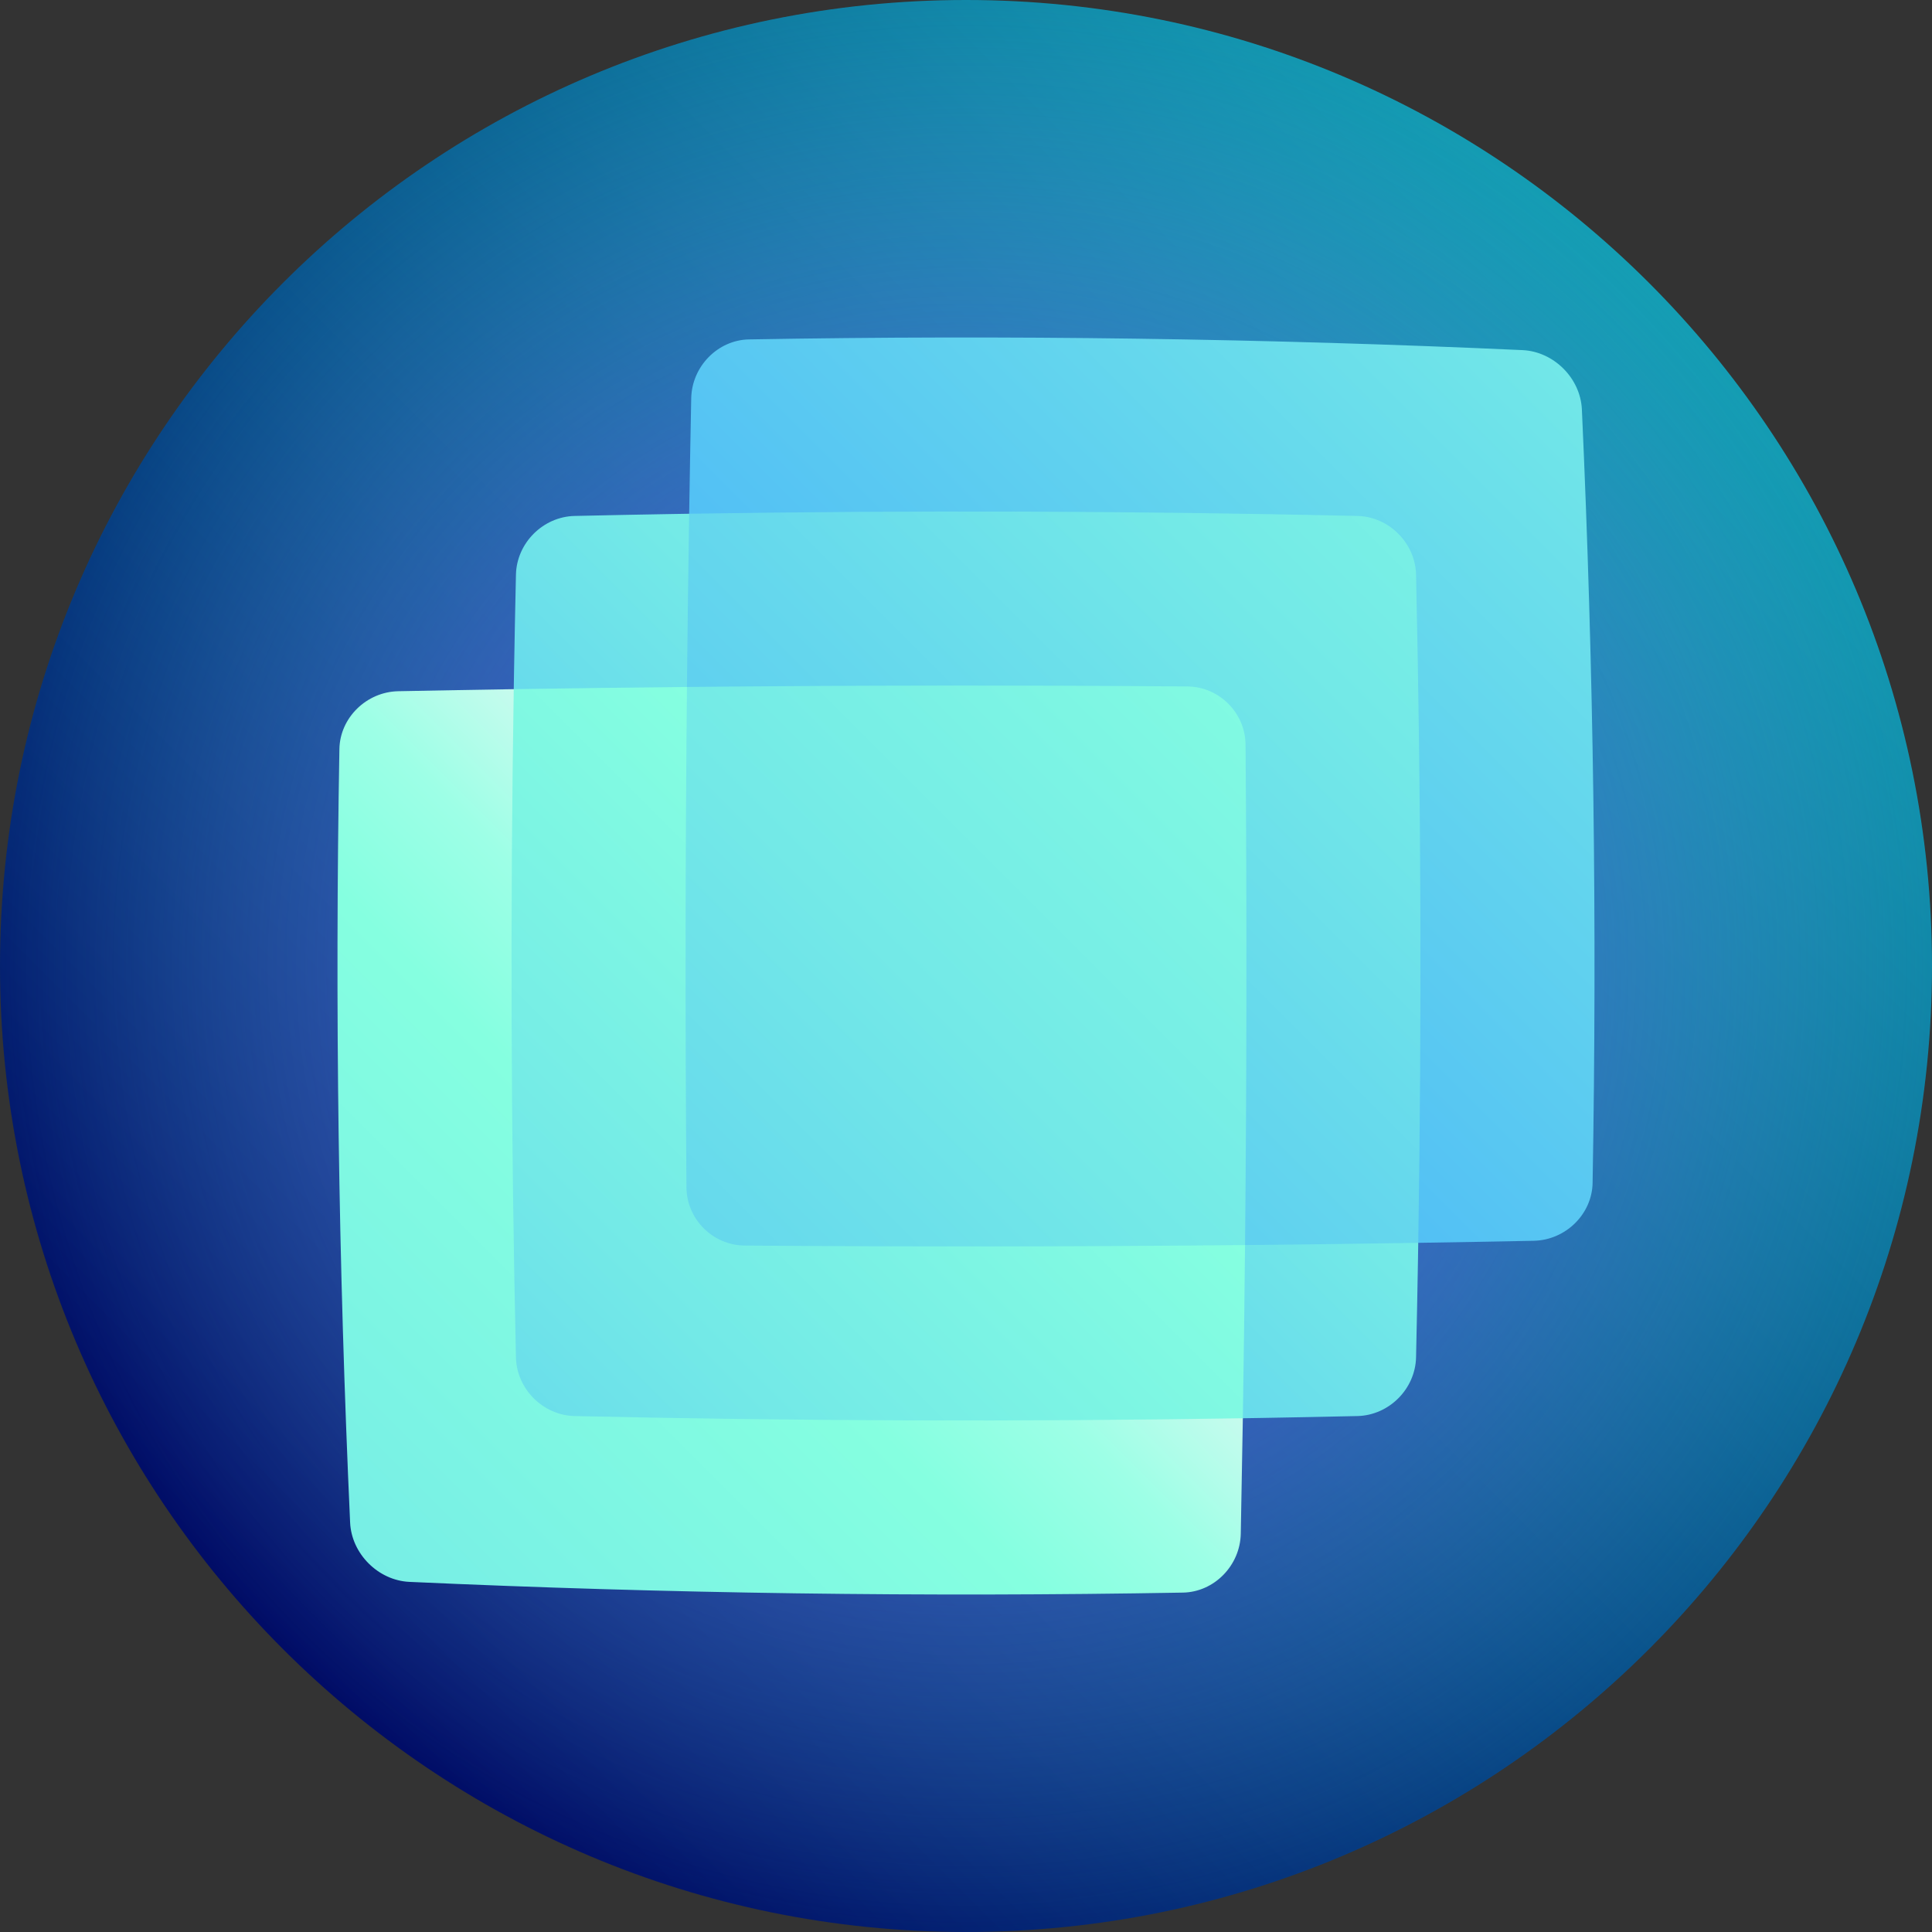 <svg width="512" height="512" viewBox="0 0 512 512" fill="none" xmlns="http://www.w3.org/2000/svg">
<rect x="0" y="0" width="512" height="512" fill="#333333" stroke="none"/>
<g clip-path="url(#clip0_101_2)">
<path d="M256 512C397.385 512 512 397.385 512 256C512 114.615 397.385 0 256 0C114.615 0 0 114.615 0 256C0 397.385 114.615 512 256 512Z" fill="url(#paint0_linear_101_2)"/>
<path d="M256 512C397.385 512 512 397.385 512 256C512 114.615 397.385 0 256 0C114.615 0 0 114.615 0 256C0 397.385 114.615 512 256 512Z" fill="url(#paint1_radial_101_2)"/>
<path d="M359.723 375.269C290.575 376.827 221.426 376.827 152.278 375.269C143.901 375.077 136.925 368.1 136.732 359.723C135.174 290.575 135.174 221.426 136.732 152.278C136.925 143.902 143.901 136.926 152.278 136.732C221.426 135.174 290.575 135.174 359.723 136.732C368.1 136.924 375.076 143.901 375.269 152.278C376.827 221.426 376.827 290.575 375.269 359.723C375.074 368.1 368.101 375.078 359.723 375.269Z" fill="url(#paint2_linear_101_2)"/>
<path d="M403.5 92.785C335.167 89.684 266.833 88.737 198.5 89.946C190.223 90.095 183.355 97.099 183.181 105.546C182.978 115.746 182.797 125.946 182.635 136.147C245.702 199.727 312.273 266.297 375.853 329.365C386.053 329.204 396.253 329.022 406.454 328.82C414.9 328.646 421.905 321.776 422.054 313.501C423.263 245.168 422.317 176.834 419.215 108.501C418.833 100.224 411.776 93.169 403.5 92.785Z" fill="url(#paint3_linear_101_2)"/>
<path d="M136.147 182.636C125.947 182.797 115.746 182.979 105.546 183.181C97.099 183.355 90.094 190.223 89.946 198.5C88.737 266.833 89.683 335.167 92.784 403.5C93.166 411.777 100.223 418.833 108.499 419.215C176.832 422.316 245.166 423.263 313.499 422.054C321.776 421.905 328.644 414.901 328.818 406.454C329.02 396.254 329.202 386.054 329.364 375.853C266.298 312.273 199.727 245.703 136.147 182.636Z" fill="url(#paint4_linear_101_2)"/>
<path d="M359.723 136.731C300.694 135.401 241.665 135.206 182.635 136.147C182.393 151.448 182.197 166.748 182.048 182.048C230.868 230.868 281.131 281.132 329.951 329.951C345.251 329.802 360.551 329.606 375.852 329.364C376.793 270.335 376.598 211.306 375.268 152.277C375.074 143.901 368.101 136.925 359.723 136.731Z" fill="url(#paint5_linear_101_2)"/>
<path d="M182.048 182.049C166.748 182.198 151.447 182.394 136.147 182.636C135.206 241.665 135.401 300.694 136.731 359.723C136.924 368.1 143.9 375.078 152.277 375.269C211.306 376.599 270.335 376.794 329.365 375.853C329.607 360.552 329.803 345.252 329.952 329.952C281.132 281.132 230.868 230.868 182.048 182.049Z" fill="url(#paint6_linear_101_2)"/>
<path d="M197.349 330.086C241.55 330.428 285.751 330.384 329.952 329.952C330.383 285.751 330.428 241.55 330.086 197.349C330.017 188.903 323.099 181.983 314.652 181.915C270.451 181.573 226.25 181.617 182.049 182.049C181.618 226.25 181.573 270.451 181.915 314.652C181.983 323.099 188.902 330.018 197.349 330.086Z" fill="url(#paint7_linear_101_2)"/>
</g>
<defs>
<linearGradient id="paint0_linear_101_2" x1="74.98" y1="437.02" x2="437.019" y2="74.981" gradientUnits="userSpaceOnUse">
<stop stop-color="#000A65"/>
<stop offset="1" stop-color="#139DB3"/>
</linearGradient>
<radialGradient id="paint1_radial_101_2" cx="0" cy="0" r="1" gradientUnits="userSpaceOnUse" gradientTransform="translate(256 256) scale(256)">
<stop stop-color="#6B23EA"/>
<stop offset="0.43" stop-color="#676BEF" stop-opacity="0.57"/>
<stop offset="0.816" stop-color="#64A5F3" stop-opacity="0.184"/>
<stop offset="1" stop-color="#63BCF5" stop-opacity="0"/>
</radialGradient>
<linearGradient id="paint2_linear_101_2" x1="69.192" y1="442.809" x2="423.609" y2="88.393" gradientUnits="userSpaceOnUse">
<stop stop-color="#389FFF"/>
<stop offset="0.121" stop-color="#45AFFA"/>
<stop offset="0.573" stop-color="#73E9E7"/>
<stop offset="0.79" stop-color="#85FFE0"/>
<stop offset="0.881" stop-color="#9DFFE6"/>
<stop offset="1" stop-color="#C2FFF0"/>
</linearGradient>
<linearGradient id="paint3_linear_101_2" x1="166.603" y1="345.397" x2="610.625" y2="-98.625" gradientUnits="userSpaceOnUse">
<stop stop-color="#389FFF"/>
<stop offset="0.121" stop-color="#45AFFA"/>
<stop offset="0.573" stop-color="#73E9E7"/>
<stop offset="0.79" stop-color="#85FFE0"/>
<stop offset="0.881" stop-color="#9DFFE6"/>
<stop offset="1" stop-color="#C2FFF0"/>
</linearGradient>
<linearGradient id="paint4_linear_101_2" x1="-48.991" y1="560.992" x2="244.077" y2="267.923" gradientUnits="userSpaceOnUse">
<stop stop-color="#121212"/>
<stop offset="0.385" stop-color="#45AFFA"/>
<stop offset="0.412" stop-color="#73E9E7"/>
<stop offset="0.79" stop-color="#85FFE0"/>
<stop offset="0.881" stop-color="#9DFFE6"/>
<stop offset="1" stop-color="#DAF9F1"/>
</linearGradient>
<linearGradient id="paint5_linear_101_2" x1="84.893" y1="427.107" x2="533.911" y2="-21.911" gradientUnits="userSpaceOnUse">
<stop stop-color="#389FFF"/>
<stop offset="0.121" stop-color="#45AFFA"/>
<stop offset="0.573" stop-color="#73E9E7"/>
<stop offset="0.79" stop-color="#85FFE0"/>
<stop offset="0.881" stop-color="#9DFFE6"/>
<stop offset="1" stop-color="#C2FFF0"/>
</linearGradient>
<linearGradient id="paint6_linear_101_2" x1="-50.645" y1="562.645" x2="337.659" y2="174.341" gradientUnits="userSpaceOnUse">
<stop stop-color="#389FFF"/>
<stop offset="0.121" stop-color="#45AFFA"/>
<stop offset="0.573" stop-color="#73E9E7"/>
<stop offset="0.79" stop-color="#85FFE0"/>
<stop offset="0.881" stop-color="#9DFFE6"/>
<stop offset="1" stop-color="#C2FFF0"/>
</linearGradient>
<linearGradient id="paint7_linear_101_2" x1="-21.974" y1="533.974" x2="448.361" y2="63.64" gradientUnits="userSpaceOnUse">
<stop stop-color="#389FFF"/>
<stop offset="0.121" stop-color="#45AFFA"/>
<stop offset="0.573" stop-color="#73E9E7"/>
<stop offset="0.79" stop-color="#85FFE0"/>
<stop offset="0.881" stop-color="#9DFFE6"/>
<stop offset="1" stop-color="#C2FFF0"/>
</linearGradient>
<clipPath id="clip0_101_2">
<rect width="512" height="512" fill="white"/>
</clipPath>
</defs>
</svg>
